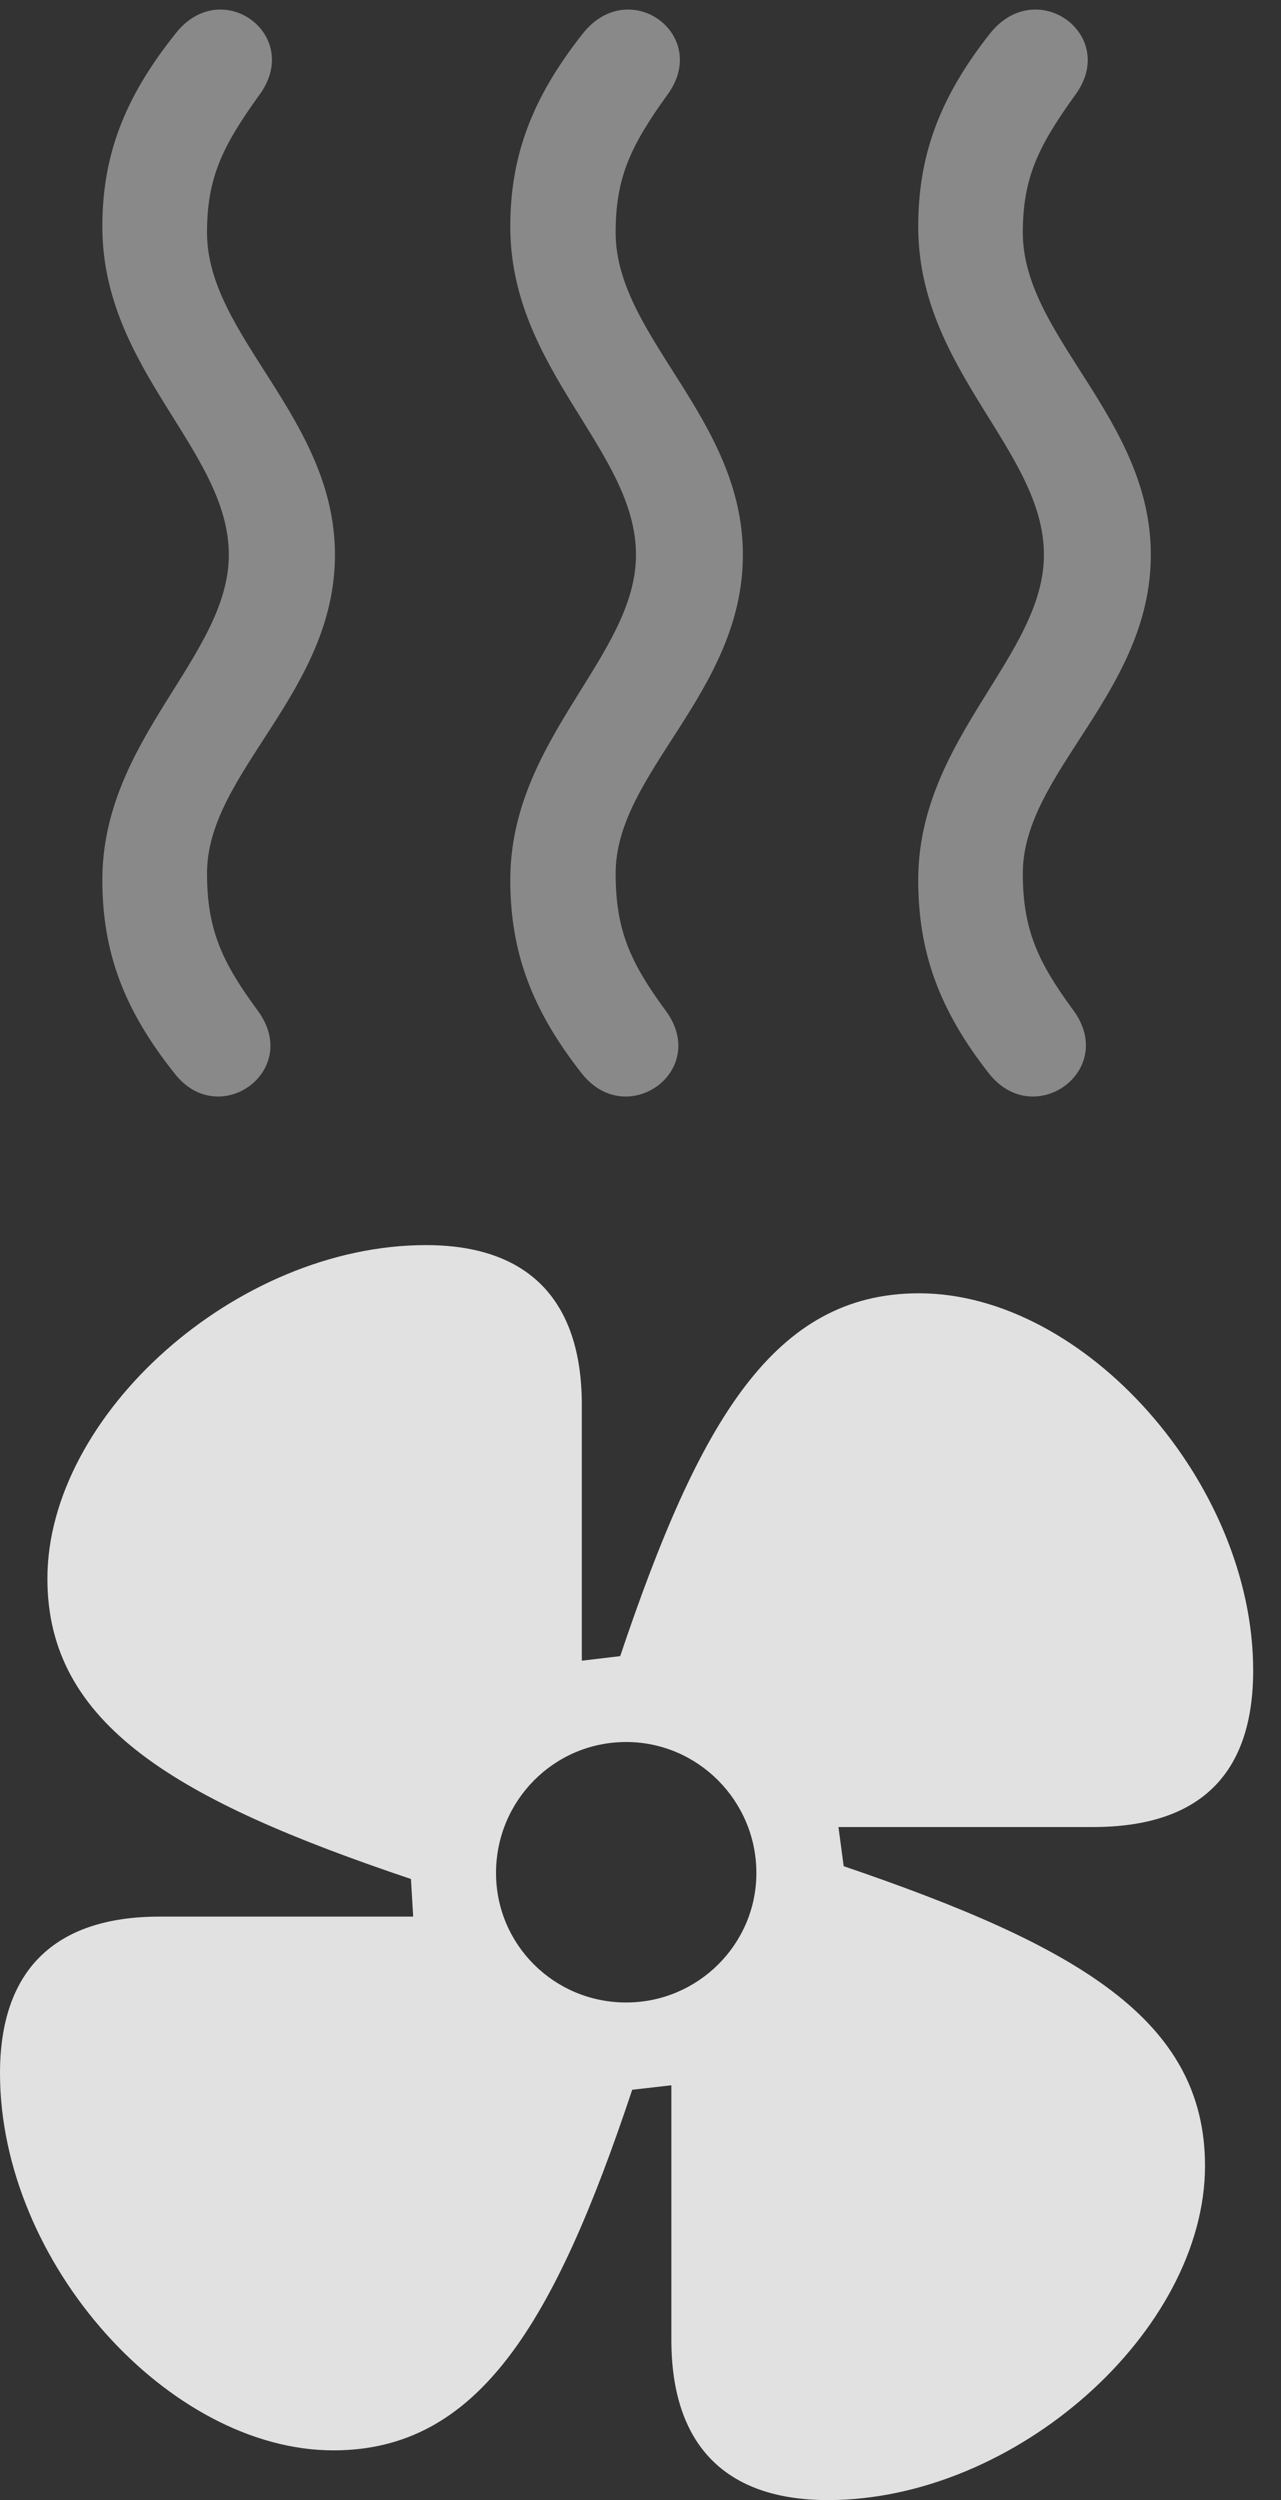 <?xml version="1.0" encoding="UTF-8"?>
<!--Generator: Apple Native CoreSVG 341-->
<!DOCTYPE svg
PUBLIC "-//W3C//DTD SVG 1.1//EN"
       "http://www.w3.org/Graphics/SVG/1.1/DTD/svg11.dtd">
<svg version="1.1" xmlns="http://www.w3.org/2000/svg" xmlns:xlink="http://www.w3.org/1999/xlink" viewBox="0 0 16.621 32.432">
 <rect x="0" y="0" width="16.621" height="32.432" fill="#333333" stroke="none"/>
 <g>
  <rect height="32.432" opacity="0" width="16.621" x="0" y="0"/>
  <path d="M4.346 7.197C4.346 5.42 2.686 4.365 2.686 3.018C2.686 2.314 2.881 1.904 3.359 1.24C3.945 0.459 2.871-0.332 2.275 0.439C1.611 1.27 1.328 2.021 1.328 2.939C1.328 4.805 2.969 5.84 2.969 7.197C2.969 8.516 1.328 9.58 1.328 11.416C1.328 12.354 1.611 13.105 2.266 13.926C2.842 14.668 3.926 13.887 3.34 13.105C2.881 12.48 2.686 12.06 2.686 11.328C2.686 10.02 4.346 8.984 4.346 7.197ZM9.639 7.197C9.639 5.42 7.988 4.365 7.988 3.018C7.988 2.314 8.174 1.904 8.652 1.24C9.238 0.459 8.164-0.332 7.559 0.439C6.904 1.27 6.621 2.021 6.621 2.939C6.621 4.805 8.252 5.84 8.252 7.197C8.252 8.516 6.621 9.58 6.621 11.416C6.621 12.354 6.904 13.105 7.549 13.926C8.135 14.668 9.219 13.887 8.633 13.105C8.174 12.48 7.988 12.06 7.988 11.328C7.988 10.02 9.639 8.984 9.639 7.197ZM14.932 7.197C14.932 5.42 13.271 4.365 13.271 3.018C13.271 2.314 13.467 1.904 13.945 1.24C14.531 0.459 13.447-0.332 12.842 0.439C12.188 1.27 11.914 2.021 11.914 2.939C11.914 4.805 13.545 5.84 13.545 7.197C13.545 8.516 11.914 9.58 11.914 11.416C11.914 12.354 12.188 13.105 12.832 13.926C13.418 14.668 14.502 13.887 13.926 13.105C13.467 12.48 13.271 12.06 13.271 11.328C13.271 10.02 14.932 8.984 14.932 7.197Z" fill="white" fill-opacity="0.425"/>
  <path d="M10.742 32.432C13.184 32.432 15.635 30.234 15.635 28.096C15.635 26.201 13.984 25.244 10.947 24.209L10.879 23.701L14.18 23.701C15.566 23.701 16.26 23.018 16.26 21.67C16.26 19.238 14.072 16.777 11.924 16.777C10.039 16.777 9.072 18.438 8.047 21.484L7.549 21.543L7.549 18.223C7.549 16.865 6.855 16.152 5.527 16.152C3.066 16.152 0.615 18.359 0.615 20.479C0.615 22.373 2.285 23.35 5.332 24.375L5.361 24.863L2.07 24.863C0.693 24.863 0 25.576 0 26.895C0 29.355 2.197 31.787 4.326 31.787C6.201 31.787 7.188 30.156 8.203 27.109L8.711 27.051L8.711 30.352C8.711 31.719 9.414 32.432 10.742 32.432ZM8.125 25.977C7.188 25.977 6.436 25.225 6.436 24.297C6.436 23.359 7.188 22.598 8.125 22.598C9.053 22.598 9.814 23.359 9.814 24.297C9.814 25.225 9.053 25.977 8.125 25.977Z" fill="white" fill-opacity="0.85"/>
 </g>
</svg>
